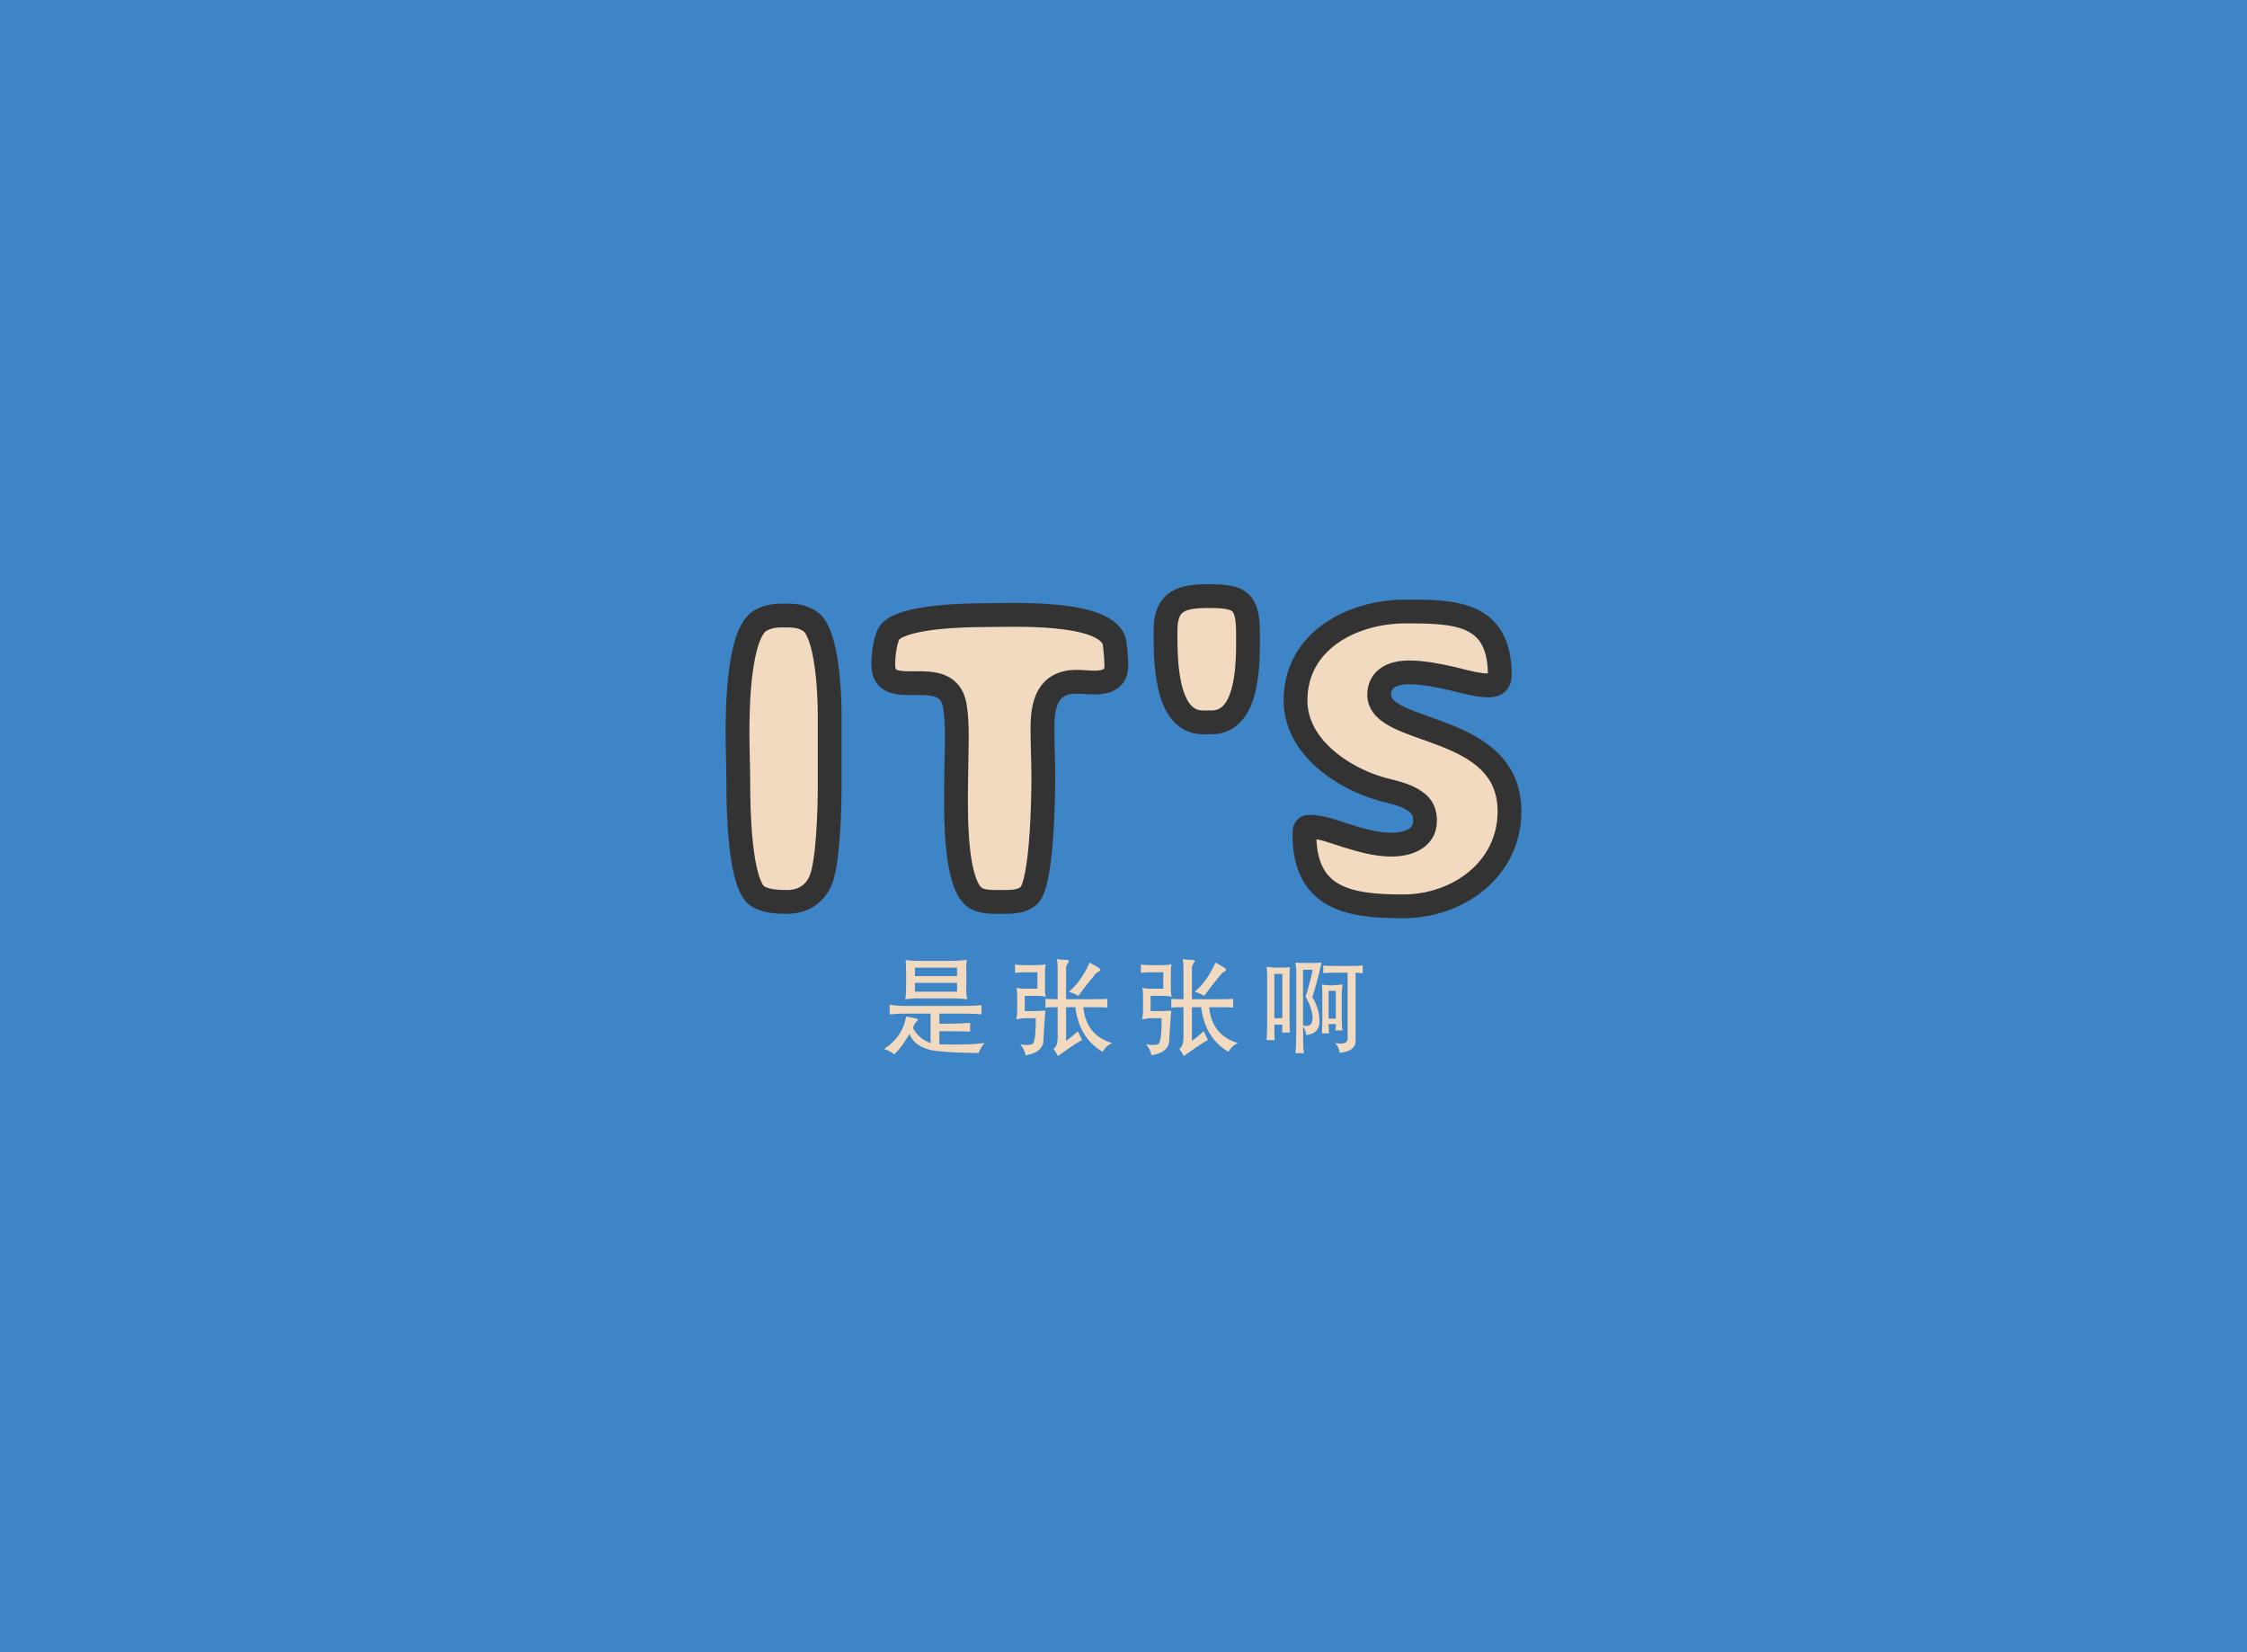 <svg data-v-2cb57da0="" version="1.0" xmlns="http://www.w3.org/2000/svg" xmlns:xlink="http://www.w3.org/1999/xlink" width="100%" height="100%" viewBox="0 0 340 250" preserveAspectRatio="xMidYMid meet" color-interpolation-filters="sRGB" style="margin: auto;" id="svgg"><rect data-v-2cb57da0="" x="0" y="0" width="100%" height="100%" fill="#3D85C6" fill-opacity="1" class="background"/> <rect data-v-2cb57da0="" x="0" y="0" width="100%" height="100%" fill="url(#watermark)" fill-opacity="1" class="watermarklayer"/> <g data-v-2cb57da0="" fill="#f2dac1" class="basesvg" transform="translate(111.596,90.198)"><g fill-rule="" class="tp-name" transform="translate(0,0)"><g transform="scale(1.2)"><g><g filter="url(#text-effect-stroke-shadow-_N4uQZTGmMI1_0WL-P89Z)" stroke="#333333" stroke-width="3" stroke-linecap="round" stroke-linejoin="round" paint-order="stroke" data-gra-ignore-stroke="true"><path d="M15.67-24.17C15.67-26.68 15.41-34.67 13.11-36.05 11.93-36.77 10.96-36.72 9.63-36.72 8.65-36.72 7.78-36.56 6.96-36.1 4.15-34.51 4.05-24.94 4.05-21.97 4.05-19.77 4.15-17.62 4.15-15.41 4.15-12.75 4.25-2.66 6.66-1.28 7.73-0.67 9.06-0.61 10.29-0.61 12.14-0.61 13.62-1.43 14.44-3.12 15.52-5.33 15.67-12.65 15.67-15.26ZM51.82-30.42C51.82-30.98 51.67-33.13 51.52-33.59 50.13-37.38 38.46-36.77 35.33-36.77 32.67-36.77 25.3-36.61 23.4-34.77 22.63-34 22.43-31.6 22.43-30.52 22.43-25.66 30.42-30.88 31.44-25.4 31.65-24.17 31.7-22.89 31.7-21.66 31.7-19.05 31.6-16.49 31.6-13.88 31.6-11.11 31.54-2.61 34.11-1.08 34.98-0.56 36.26-0.61 37.28-0.61 38.46-0.61 39.89-0.56 40.81-1.43 42.45-3.02 42.61-13.67 42.61-16.23 42.61-18.33 42.5-20.38 42.5-22.48 42.5-25.55 43.12-28.37 46.81-28.37 47.57-28.37 48.29-28.27 49.06-28.27 50.54-28.27 51.82-28.68 51.82-30.42ZM63.81-23.25C68.62-23.25 68.42-31.08 68.42-34.36 68.42-38.51 67.54-39.17 63.5-39.17 60.22-39.17 58.02-38.71 58.02-34.87 58.02-31.6 57.87-23.25 62.73-23.25ZM88.69-29.55C90.59-29.55 92.48-29.14 94.33-28.73 95.76-28.37 97.35-27.91 98.83-27.91 99.7-27.91 100.17-28.32 100.17-29.19 100.17-37.13 94.53-37.23 88.28-37.23 81.58-37.23 74.41-33.54 74.41-26.01 74.41-20.28 80.19-16.28 85.21-14.85 86.7-14.44 88.28-14.18 89.56-13.26 90.44-12.65 90.74-11.88 90.74-10.81 90.74-8.5 88.39-7.83 86.49-7.83 84.55-7.83 82.65-8.4 80.81-8.96 79.32-9.42 77.74-10.09 76.15-10.09 75.58-10.09 75.53-9.63 75.53-9.17 75.53-0.97 81.17-0.05 87.98-0.05 94.89-0.05 101.39-4.71 101.39-12.03 101.39-23.35 84.96-21.51 84.96-26.73 84.96-28.88 86.85-29.55 88.69-29.55Z" transform="translate(-4.05, 39.17)"/></g><defs><filter id="text-effect-stroke-shadow-_N4uQZTGmMI1_0WL-P89Z" filterUnits="objectBoundingBox" width="2" height="2" x="-0.2" y="-0.2"><feDropShadow dx="3" dy="1" stdDeviation="0" flood-color="#fca739" flood-opacity="1"/></filter></defs></g></g></g> <g data-gra="path-slogan" fill-rule="" class="tp-slogan" fill="#f2dac1" transform="translate(22.194,54.944)"><!----> <!----> <g transform="scale(1, 1)"><g transform="scale(1.36)"><path d="M8.39-8.67L3.70-8.67L3.70-7.73L8.39-7.73L8.39-8.67ZM8.39-6.98L3.70-6.98L3.70-6L8.39-6L8.39-6.98ZM2.81-4.41L2.81-4.41L9.09-4.41Q10.17-4.41 11.11-4.50L11.11-4.50L11.11-3.47Q10.31-3.56 9.09-3.56L9.09-3.56L6.42-3.56L6.42-2.44L7.73-2.44Q8.72-2.44 9.84-2.53L9.84-2.53L9.84-1.55Q9.38-1.59 7.78-1.59L7.78-1.59L6.42-1.59L6.42-0.14Q8.67-0.09 9.33-0.14L9.33-0.14Q10.13-0.14 11.44-0.28L11.44-0.28Q10.97 0.28 10.78 0.84L10.78 0.84Q5.95 0.75 5.06 0.38L5.06 0.38Q3.56-0.09 3.09-1.31L3.09-1.31Q2.34 0.05 1.41 0.98L1.41 0.98Q0.98 0.61 0.28 0.38L0.28 0.38Q2.34-0.98 2.72-3.23L2.72-3.23Q4.17-3 4.03-2.86L4.03-2.86Q4.03-2.81 3.89-2.67L3.89-2.67Q3.75-2.58 3.70-2.44L3.70-2.44Q3.66-2.39 3.61-2.30L3.61-2.30Q3.52-2.11 3.47-1.97L3.47-1.97Q4.13-0.75 5.44-0.28L5.44-0.28L5.44-3.56L2.77-3.56Q1.78-3.56 0.89-3.47L0.89-3.47L0.89-4.55Q1.73-4.41 2.81-4.41ZM2.67-9.52L2.67-9.52Q3.33-9.42 4.17-9.42L4.17-9.42L7.59-9.42Q8.30-9.42 9.47-9.52L9.47-9.52Q9.38-8.77 9.42-8.39L9.42-8.39L9.42-6.47Q9.38-5.67 9.52-5.16L9.52-5.16Q8.63-5.25 8.25-5.25L8.25-5.25L3.80-5.25Q3.33-5.25 2.63-5.16L2.63-5.16Q2.72-5.72 2.72-6.38L2.72-6.38L2.72-8.30Q2.72-8.77 2.67-9.52ZM19.48-9.61L19.48-9.61Q19.63-9.61 19.91-9.56L19.91-9.56Q20.89-9.56 20.84-9.42L20.84-9.42Q20.84-9.33 20.75-9.23L20.75-9.23Q20.52-8.95 20.52-8.63L20.52-8.63L20.52-5.16L23.61-5.16Q24.88-5.16 25.11-5.20L25.11-5.20L25.11-4.22Q24.88-4.27 23.61-4.27L23.61-4.27L22.44-4.27Q22.72-1.17 25.63-0.28L25.63-0.28Q24.92 0.05 24.59 0.70L24.59 0.70Q21.97-0.84 21.55-4.27L21.55-4.27L20.52-4.27L20.52-0.52Q20.98-0.84 21.83-1.59L21.83-1.59L22.30-0.61Q21.83-0.42 20 0.89L20 0.89Q19.72 1.08 19.63 1.17L19.63 1.17L19.11 0.33Q19.63 0.14 19.58-1.27L19.58-1.27L19.58-4.27L19.30-4.27Q18.50-4.27 18.27-4.22L18.27-4.22Q18.22-4.22 18.22-4.22L18.22-4.22L18.22-5.20Q18.22-5.20 18.27-5.20L18.27-5.20Q18.50-5.16 19.30-5.16L19.30-5.16L19.58-5.16L19.58-8.63Q19.58-9.33 19.48-9.61ZM23.14-9.23L23.14-9.23Q23.28-9.14 23.66-8.95L23.66-8.95Q24.41-8.53 24.31-8.44L24.31-8.44Q24.31-8.34 24.17-8.25L24.17-8.25Q23.84-8.11 23.56-7.69L23.56-7.69Q22.77-6.75 21.88-5.53L21.88-5.53Q21.50-5.77 20.84-6L20.84-6Q22.20-7.13 23.14-9.23ZM14.84-8.06L14.84-9.05Q15.03-8.95 16.06-8.95L16.06-8.95L17.09-8.95Q17.80-8.95 18.27-9.05L18.27-9.05Q18.17-8.86 18.17-7.92L18.17-7.92L18.17-6.42Q18.17-5.67 18.27-5.44L18.27-5.44Q17.89-5.53 17.33-5.53L17.33-5.53L15.92-5.53L15.92-3.84L17.19-3.84Q18.22-3.89 18.22-3.89L18.22-3.89Q18.08-2.39 17.98-0.33L17.98-0.33Q17.75 0.80 16.02 1.08L16.02 1.08Q15.88 0.38 15.41-0.14L15.41-0.14Q16.30 0 16.72-0.14L16.72-0.14Q17.09-0.28 17.14-2.16L17.14-2.16Q17.14-2.72 17.14-3.05L17.14-3.05L16.02-3.05Q15.55-3.05 15.17-2.95L15.17-2.95Q15.03-2.95 14.98-2.95L14.98-2.95Q15.08-3.42 15.08-3.89L15.08-3.89L15.08-5.44Q15.08-6.23 14.98-6.42L14.98-6.42Q15.45-6.33 15.97-6.33L15.97-6.33L17.33-6.33L17.33-8.16L16.06-8.16Q15.03-8.16 14.84-8.06L14.84-8.06ZM33.48-9.61L33.48-9.61Q33.63-9.61 33.91-9.56L33.91-9.56Q34.89-9.56 34.84-9.42L34.84-9.42Q34.84-9.33 34.75-9.23L34.75-9.23Q34.52-8.95 34.52-8.63L34.52-8.63L34.52-5.16L37.61-5.16Q38.88-5.16 39.11-5.20L39.11-5.20L39.11-4.22Q38.88-4.27 37.61-4.27L37.61-4.27L36.44-4.27Q36.72-1.17 39.63-0.28L39.63-0.28Q38.92 0.05 38.59 0.70L38.59 0.70Q35.97-0.84 35.55-4.27L35.55-4.27L34.52-4.27L34.52-0.52Q34.98-0.84 35.83-1.59L35.83-1.59L36.30-0.61Q35.83-0.42 34 0.89L34 0.89Q33.72 1.08 33.63 1.17L33.63 1.17L33.11 0.33Q33.63 0.14 33.58-1.27L33.58-1.27L33.58-4.27L33.30-4.27Q32.50-4.27 32.27-4.22L32.27-4.22Q32.22-4.22 32.22-4.22L32.22-4.22L32.22-5.20Q32.22-5.20 32.27-5.20L32.27-5.20Q32.50-5.16 33.30-5.16L33.30-5.16L33.58-5.16L33.58-8.63Q33.58-9.33 33.48-9.61ZM37.14-9.23L37.14-9.23Q37.28-9.14 37.66-8.95L37.66-8.95Q38.41-8.53 38.31-8.44L38.31-8.44Q38.31-8.34 38.17-8.25L38.17-8.25Q37.84-8.11 37.56-7.69L37.56-7.69Q36.77-6.75 35.88-5.53L35.88-5.53Q35.50-5.77 34.84-6L34.84-6Q36.20-7.13 37.14-9.23ZM28.84-8.06L28.84-9.05Q29.03-8.95 30.06-8.95L30.06-8.95L31.09-8.95Q31.80-8.95 32.27-9.05L32.27-9.05Q32.17-8.86 32.17-7.92L32.17-7.92L32.17-6.42Q32.17-5.67 32.27-5.44L32.27-5.44Q31.89-5.53 31.33-5.53L31.33-5.53L29.92-5.53L29.92-3.84L31.19-3.84Q32.22-3.89 32.22-3.89L32.22-3.89Q32.08-2.39 31.98-0.33L31.98-0.33Q31.75 0.80 30.02 1.08L30.02 1.08Q29.88 0.38 29.41-0.14L29.41-0.14Q30.30 0 30.72-0.14L30.72-0.14Q31.09-0.28 31.14-2.16L31.14-2.16Q31.14-2.72 31.14-3.05L31.14-3.05L30.02-3.05Q29.55-3.05 29.17-2.95L29.17-2.95Q29.03-2.95 28.98-2.95L28.98-2.95Q29.08-3.42 29.08-3.89L29.08-3.89L29.08-5.44Q29.08-6.23 28.98-6.42L28.98-6.42Q29.45-6.33 29.97-6.33L29.97-6.33L31.33-6.33L31.33-8.16L30.06-8.16Q29.03-8.16 28.84-8.06L28.84-8.06ZM46.03-9.23L46.03-9.23Q46.41-9.19 47.48-9.19L47.48-9.19Q48.38-9.19 48.94-9.23L48.94-9.23Q48.52-7.27 47.91-5.39L47.91-5.39Q48.66-4.17 48.70-2.95L48.70-2.95Q48.84-1.36 47.25-1.17L47.25-1.17Q47.16-1.78 46.88-2.11L46.88-2.11Q46.88 0.14 46.97 0.84L46.97 0.84L46.03 0.84Q46.13 0.23 46.13-2.06L46.13-2.06L46.13-8.02Q46.17-8.39 46.03-9.23ZM49.13-8.06L49.13-8.91Q49.55-8.86 50.34-8.86L50.34-8.86L52.41-8.86Q53.16-8.86 53.53-8.91L53.53-8.91L53.53-8.06Q53.44-8.06 53.25-8.06L53.25-8.06Q52.97-8.11 52.73-8.11L52.73-8.11L52.73-0.38Q52.59 0.66 50.95 0.80L50.95 0.80Q50.91 0.19 50.44-0.28L50.44-0.28Q51.84-0.05 51.84-0.75L51.84-0.75L51.84-8.11L50.34-8.11Q49.55-8.11 49.13-8.06L49.13-8.06ZM42.84-8.77L42.84-8.77Q43.45-8.67 44.16-8.67L44.16-8.67Q44.81-8.67 45.42-8.72L45.42-8.72Q45.38-8.34 45.38-7.55L45.38-7.55L45.38-3.14Q45.38-1.97 45.42-1.45L45.42-1.45L44.53-1.45Q44.58-1.41 44.58-2.34L44.58-2.34L43.69-2.34Q43.69-1.03 43.73-0.61L43.73-0.61L42.80-0.61Q42.89-1.08 42.89-2.34L42.89-2.34L42.89-7.69Q42.89-8.20 42.84-8.77ZM47.95-8.44L46.88-8.44L46.88-7.64L46.88-2.25Q47.91-1.92 47.95-3.09L47.95-3.09Q47.86-4.27 47.16-5.44L47.16-5.44Q47.44-6.19 47.91-8.20L47.91-8.20Q47.95-8.34 47.95-8.44L47.95-8.44ZM44.58-7.97L43.69-7.97L43.69-3.05L44.58-3.05L44.58-7.97ZM48.98-6.80L48.98-6.80Q49.45-6.70 50.11-6.70L50.11-6.70Q50.77-6.75 51.28-6.80L51.28-6.80Q51.19-6.23 51.19-5.67L51.19-5.67L51.19-3Q51.19-2.11 51.28-1.69L51.28-1.69L50.44-1.69Q50.58-2.11 50.53-2.39L50.53-2.39L49.73-2.39Q49.73-1.88 49.78-1.36L49.78-1.36L48.98-1.36Q49.03-2.11 49.03-2.95L49.03-2.95L49.03-5.63Q49.03-6.33 48.98-6.80ZM50.53-6.09L49.73-6.09L49.73-3L50.53-3L50.53-6.09Z" transform="translate(-0.281, 9.609)"/></g></g></g></g><defs v-gra="od"/></svg>